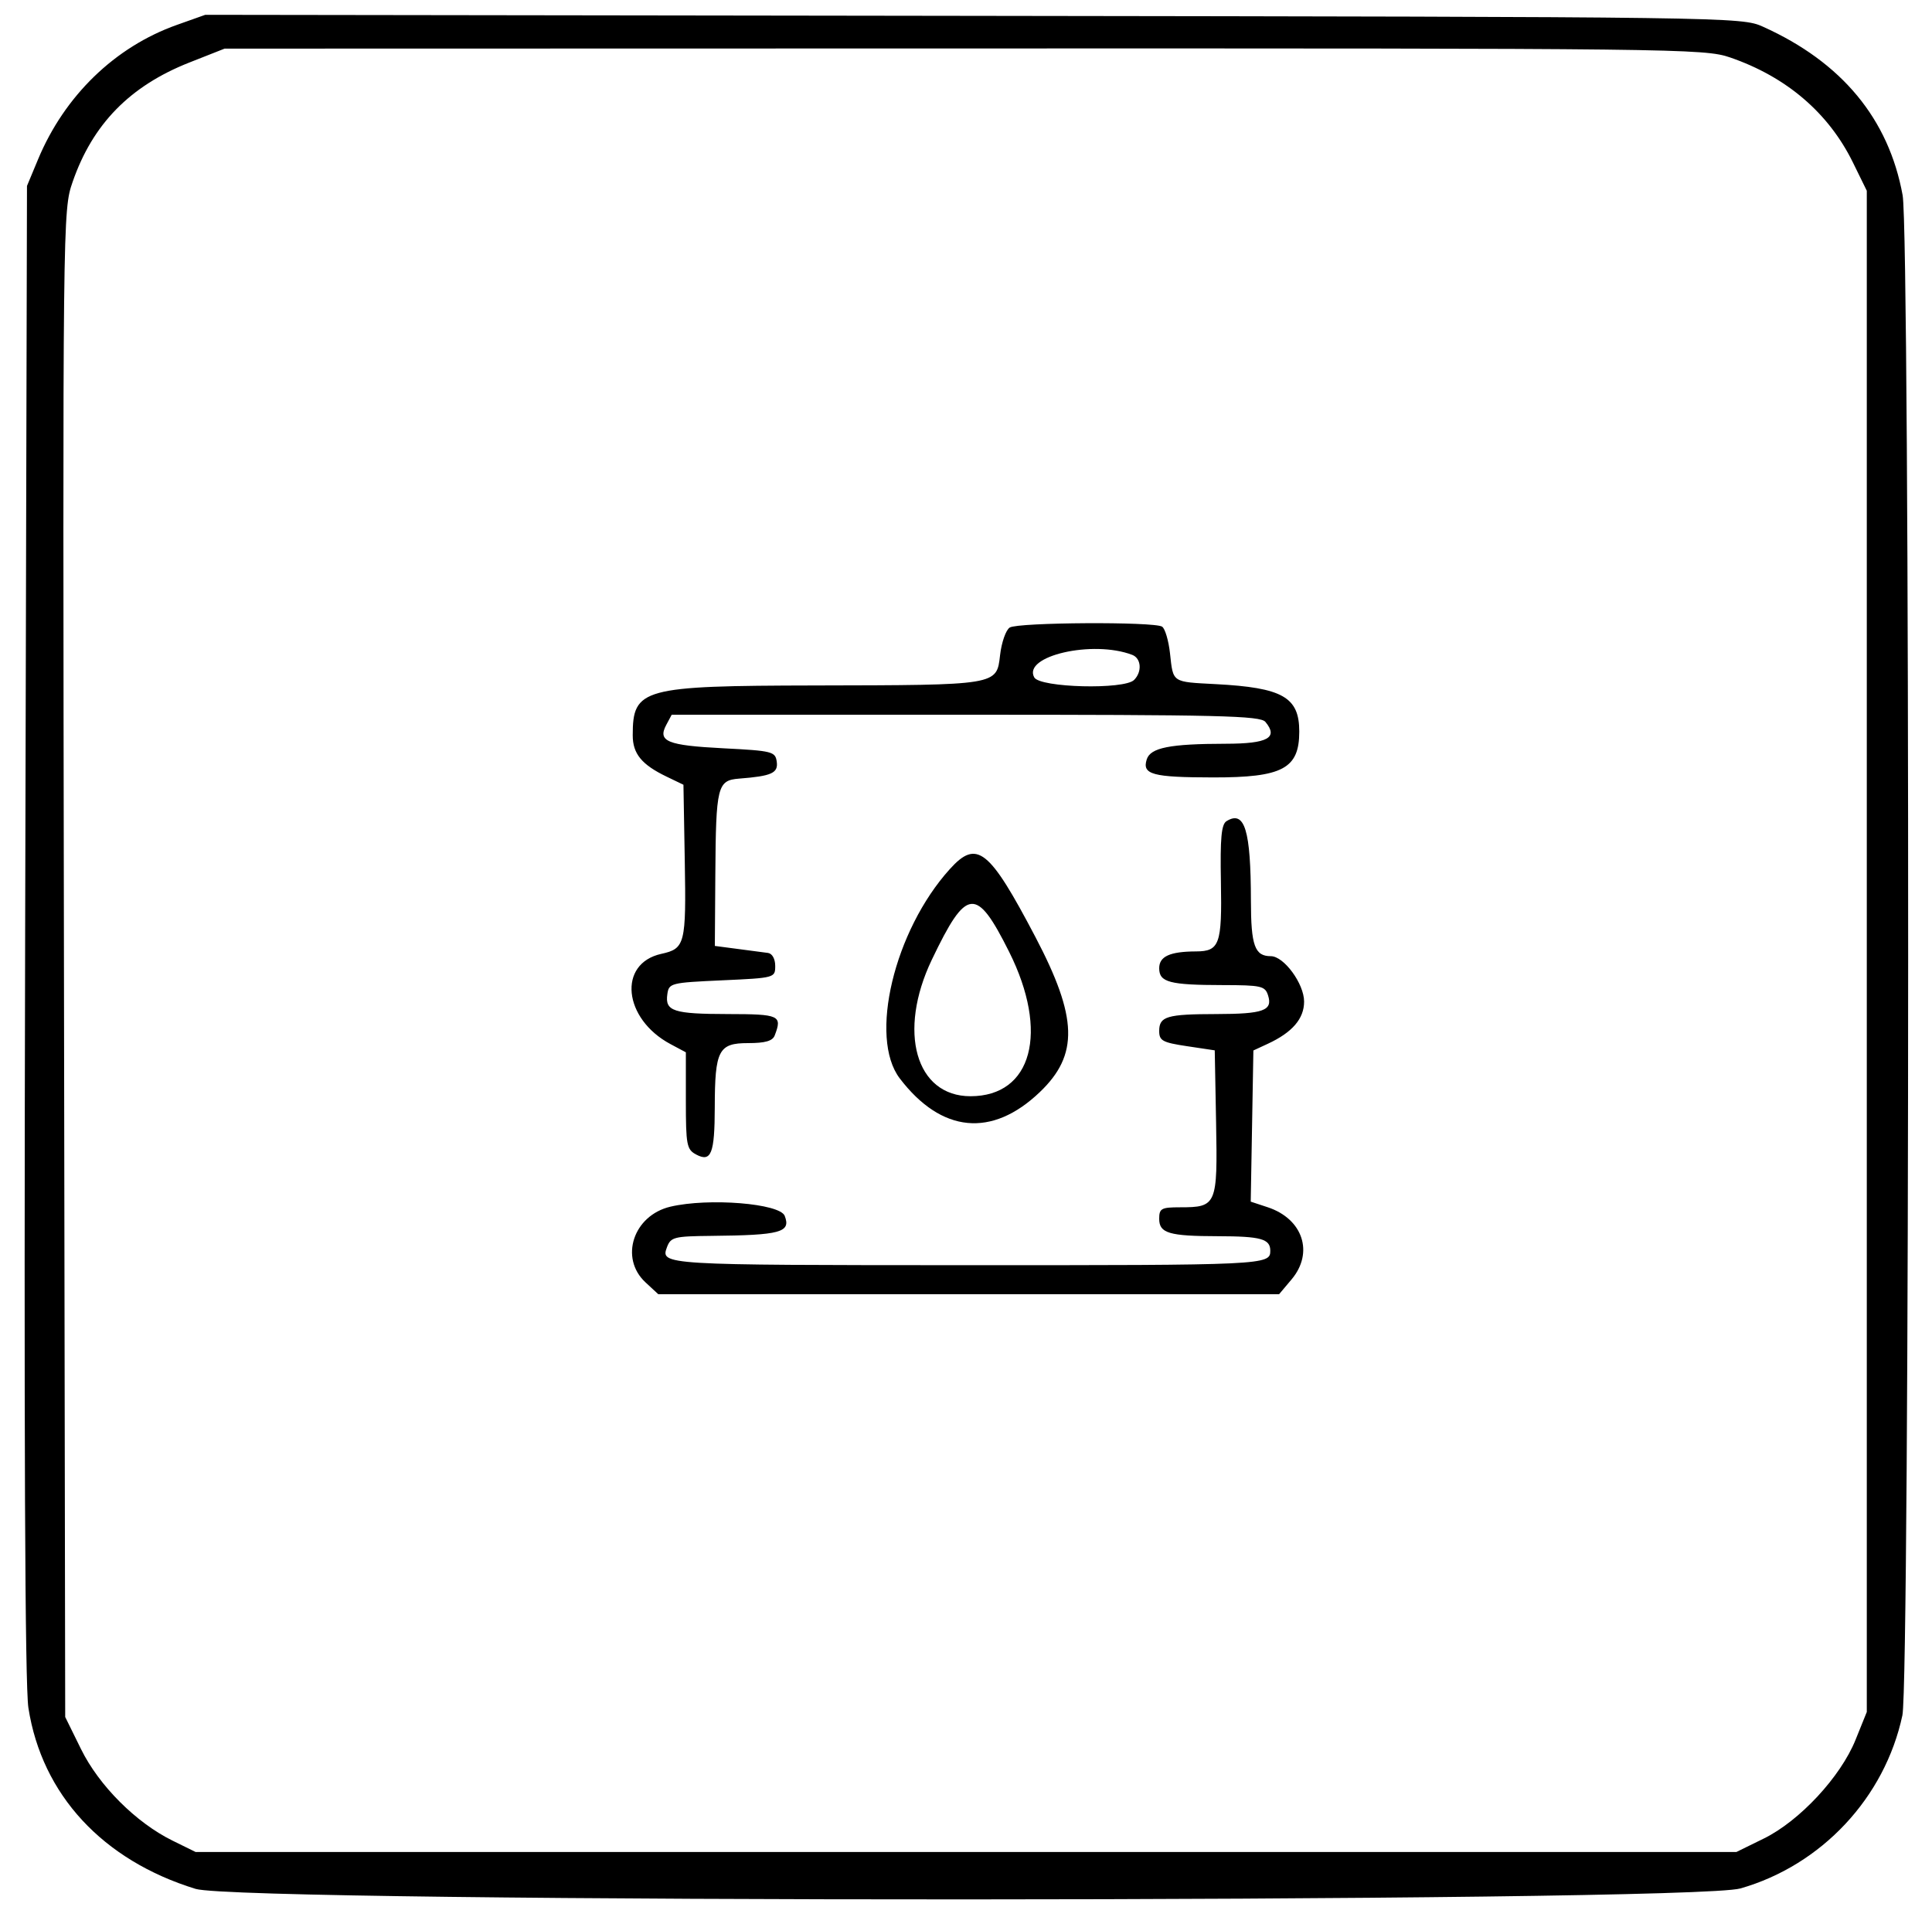 <svg id="svg" version="1.1" xmlns="http://www.w3.org/2000/svg" xmlns:xlink="http://www.w3.org/1999/xlink" width="400" height="397" viewBox="0, 0, 400,397"><g id="svgg"><path id="path0" d="M36.607 5.161 C 23.804 9.709,13.363 19.827,7.875 33.006 L 5.587 38.500 5.208 192.700 C 4.950 297.522,5.165 349.065,5.881 353.661 C 8.676 371.614,21.236 385.211,40.500 391.139 C 50.119 394.098,349.965 394.013,360.335 391.047 C 377.141 386.241,390.234 372.245,393.870 355.201 C 395.430 347.888,395.477 48.987,393.920 40.434 C 391.037 24.603,381.318 12.872,365.000 5.526 C 360.548 3.522,358.788 3.498,201.500 3.284 L 42.500 3.067 36.607 5.161 M358.181 11.890 C 369.856 15.907,378.589 23.374,383.632 33.653 L 386.500 39.500 386.500 197.000 L 386.500 354.500 384.165 360.285 C 381.076 367.939,372.585 377.074,365.178 380.711 L 359.500 383.500 200.000 383.500 L 40.500 383.500 35.714 381.143 C 28.158 377.423,20.499 369.760,16.774 362.193 L 13.500 355.542 13.241 199.573 C 12.983 44.464,12.993 43.572,15.037 37.666 C 19.178 25.697,26.901 17.801,39.214 12.943 L 46.500 10.069 199.593 10.034 C 347.165 10.001,352.885 10.068,358.181 11.890 M209.054 129.946 C 208.258 130.449,207.358 133.023,207.054 135.666 C 206.332 141.926,206.679 141.869,168.700 141.942 C 132.931 142.012,131.000 142.540,131.000 152.259 C 131.000 156.076,132.847 158.333,138.000 160.815 L 141.500 162.500 141.776 178.366 C 142.074 195.472,141.829 196.439,136.932 197.515 C 127.857 199.508,129.010 210.963,138.813 216.203 L 142.000 217.907 142.000 227.918 C 142.000 237.106,142.175 238.023,144.127 239.068 C 147.238 240.733,147.967 238.890,147.985 229.315 C 148.007 217.477,148.771 216.000,154.868 216.000 C 158.430 216.000,159.953 215.564,160.393 214.418 C 161.987 210.265,161.412 210.001,150.750 209.985 C 139.417 209.968,137.666 209.398,138.163 205.887 C 138.490 203.572,138.832 203.485,149.500 203.000 C 160.416 202.504,160.500 202.481,160.500 200.014 C 160.500 198.559,159.877 197.444,159.000 197.327 C 158.175 197.217,155.363 196.846,152.750 196.502 L 148.000 195.877 148.100 181.189 C 148.225 162.773,148.519 161.583,153.039 161.230 C 159.774 160.705,161.152 160.082,160.815 157.715 C 160.518 155.626,159.890 155.469,149.750 154.950 C 138.144 154.356,136.114 153.524,137.943 150.107 L 139.070 148.000 199.913 148.000 C 252.543 148.000,260.922 148.201,261.989 149.487 C 264.717 152.773,262.492 153.999,253.781 154.011 C 242.208 154.026,238.191 154.822,237.420 157.251 C 236.426 160.383,238.580 160.968,251.173 160.985 C 265.549 161.004,269.000 159.164,269.000 151.484 C 269.000 144.356,265.546 142.394,251.712 141.666 C 242.558 141.185,242.911 141.422,242.238 135.299 C 241.948 132.660,241.214 130.169,240.605 129.765 C 239.003 128.700,210.767 128.861,209.054 129.946 M234.418 135.607 C 236.290 136.325,236.494 139.106,234.800 140.800 C 232.753 142.847,215.326 142.405,214.134 140.276 C 211.651 135.837,226.257 132.475,234.418 135.607 M253.939 170.038 C 252.871 170.698,252.608 173.541,252.777 182.596 C 253.018 195.544,252.501 196.992,247.628 197.014 C 242.200 197.037,240.000 198.043,240.000 200.500 C 240.000 203.407,242.127 203.969,253.183 203.986 C 261.151 203.999,261.921 204.175,262.540 206.125 C 263.536 209.263,261.582 209.967,251.832 209.985 C 241.571 210.003,240.000 210.469,240.000 213.493 C 240.000 215.502,240.684 215.876,245.750 216.636 L 251.500 217.500 251.778 232.493 C 252.095 249.572,251.913 250.000,244.309 250.000 C 240.436 250.000,240.000 250.241,240.000 252.383 C 240.000 255.367,242.032 255.968,252.168 255.986 C 261.063 256.002,263.000 256.541,263.000 259.000 C 263.000 261.954,262.009 262.001,199.668 261.985 C 137.077 261.969,136.711 261.947,138.094 258.250 C 138.870 256.175,139.581 255.994,147.218 255.919 C 161.636 255.777,163.780 255.195,162.469 251.779 C 161.478 249.197,146.734 248.006,138.813 249.868 C 131.118 251.677,128.208 260.508,133.646 265.548 L 136.292 268.000 200.557 268.000 L 264.822 268.000 267.411 264.923 C 272.068 259.389,269.748 252.392,262.459 249.987 L 258.950 248.828 259.225 233.176 L 259.500 217.525 262.500 216.133 C 267.562 213.784,270.000 210.947,270.000 207.402 C 270.000 203.704,265.821 198.000,263.111 198.000 C 259.785 198.000,259.000 195.821,258.989 186.550 C 258.971 171.860,257.702 167.712,253.939 170.038 M196.650 179.966 C 185.125 192.722,179.838 214.854,186.292 223.317 C 194.908 234.612,205.361 235.633,215.280 226.149 C 223.365 218.420,223.144 210.736,214.356 194.000 C 204.789 175.777,202.251 173.766,196.650 179.966 M208.921 197.082 C 217.247 213.717,213.699 227.000,200.929 227.000 C 189.586 227.000,185.801 213.627,192.926 198.729 C 200.111 183.706,202.122 183.499,208.921 197.082 " stroke="none" fill="#000000" fill-rule="evenodd"></path></g></svg>